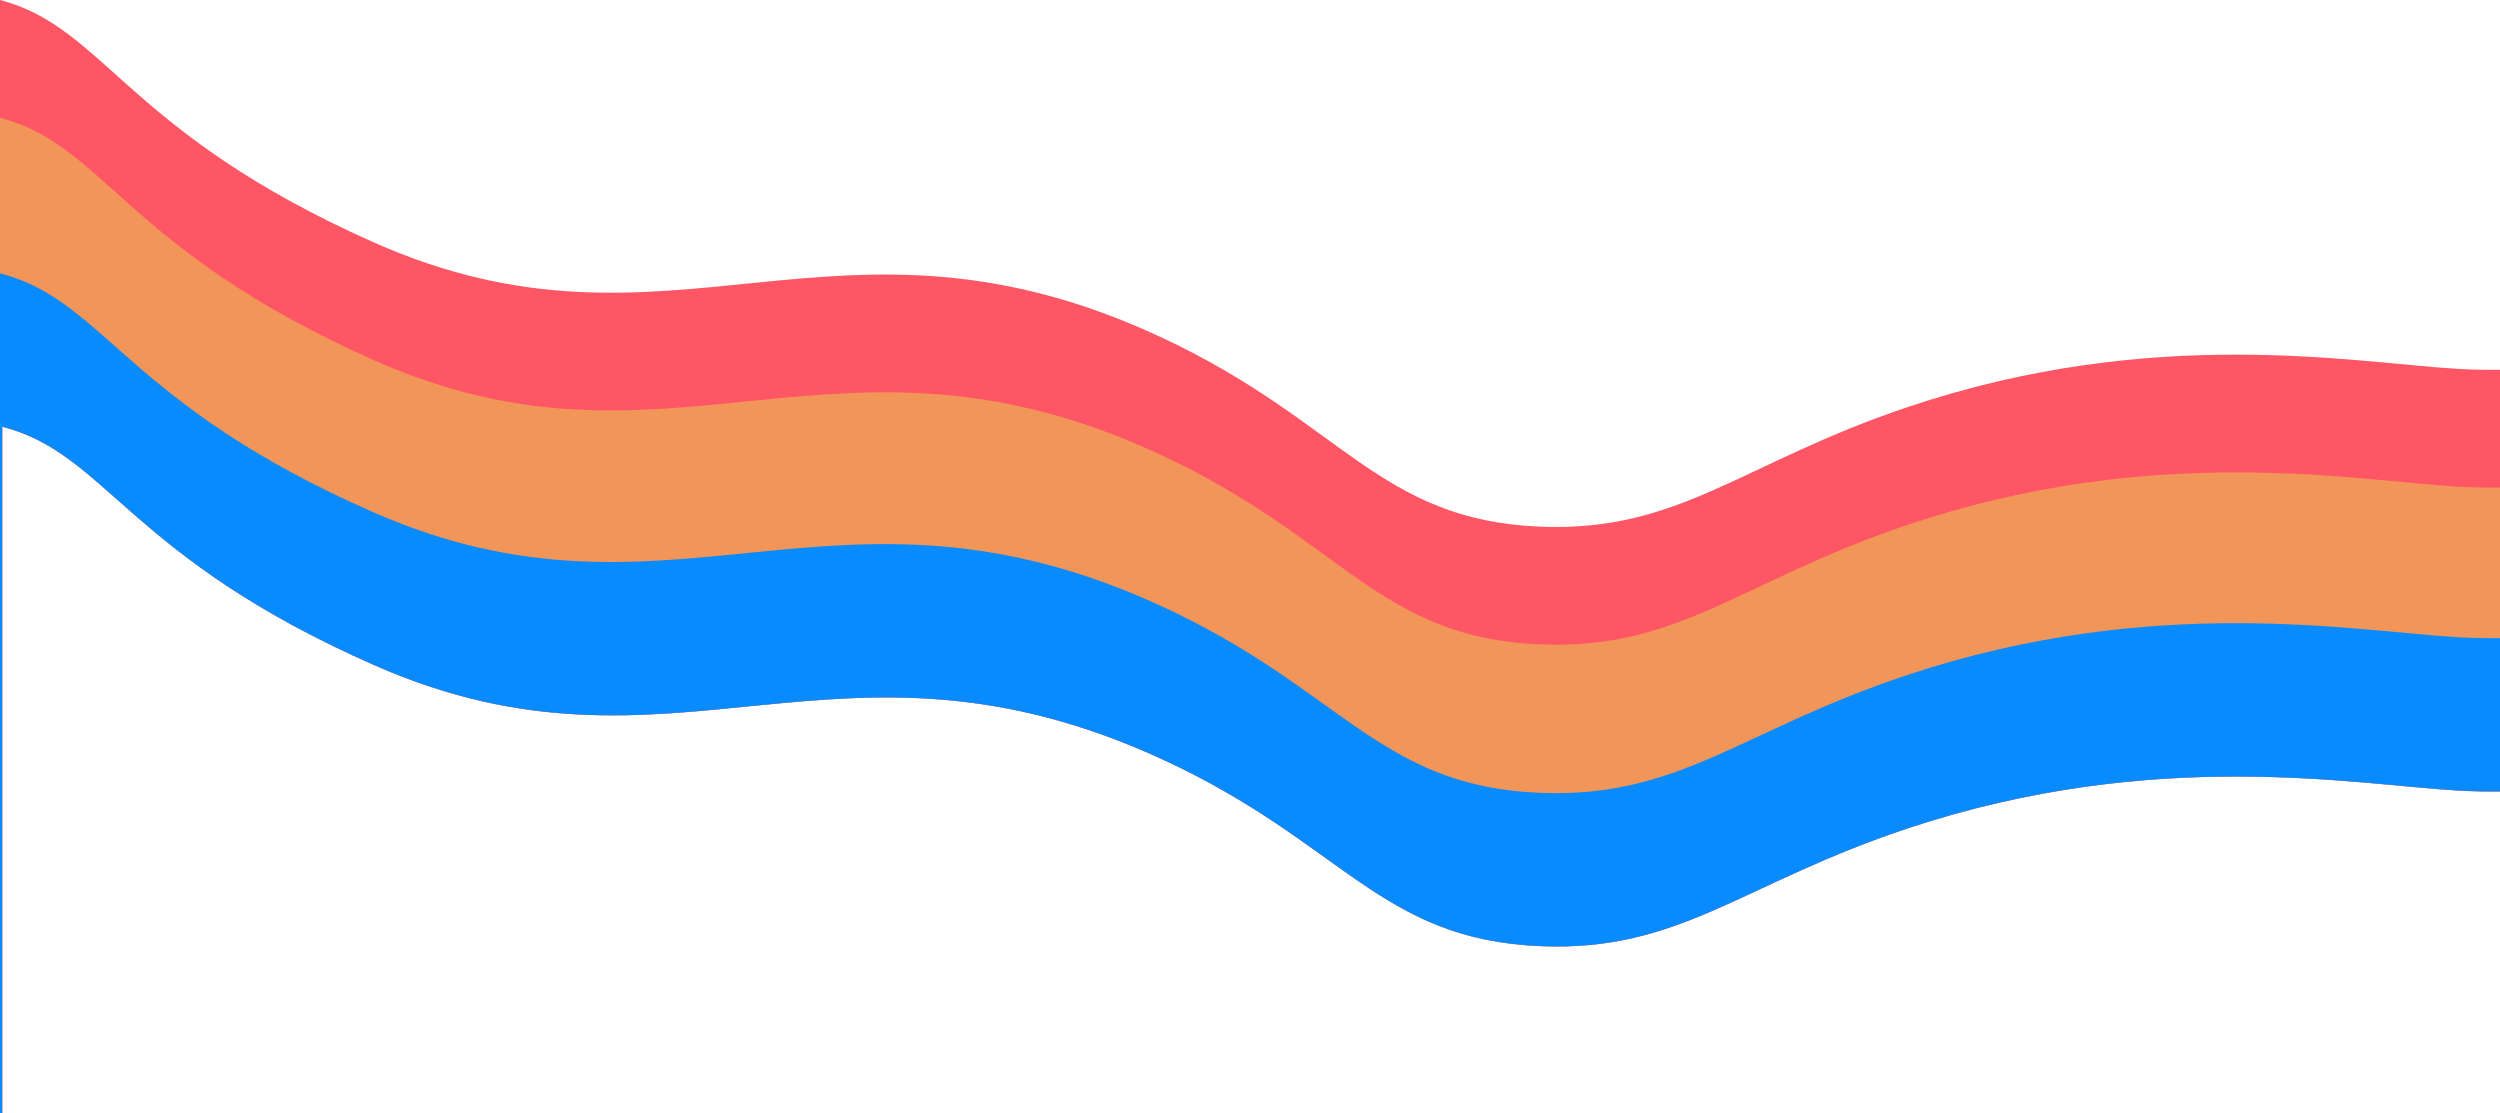 <svg id="Layer_1" data-name="Layer 1" xmlns="http://www.w3.org/2000/svg" viewBox="0 0 1124.99 500.99"><path d="M1106,175c-46.06-2.67-136.34-20.06-247,17-75.33,25.23-103.12,56.6-166,54-72.61-3-88.91-47.05-170-85-147.21-68.9-220.2,17-355-43C56.38,68.35,47.44,21.47,0,9V1114H1V201c47.4,12.29,56.33,58.53,167.85,107.51,134.68,59.15,207.6-25.55,354.68,42.42,81,37.44,97.3,80.88,169.85,83.85,62.82,2.57,90.59-28.38,165.85-53.27C969.79,345,1060,362.12,1106,364.75c6.26.36,12.59.48,19,.41V175.42Q1115.4,175.53,1106,175Z" transform="translate(0 -9.01)" fill="#ff5666"/><path d="M1106,228c-46.06-2.67-136.34-20.06-247,17-75.33,25.23-103.12,56.6-166,54-72.61-3-88.91-47.05-170-85-147.21-68.9-220.2,17-355-43C56.38,121.35,47.44,74.47,0,62V1114H1V201c47.4,12.29,56.33,58.53,167.85,107.51,134.68,59.15,207.6-25.55,354.68,42.42,81,37.44,97.3,80.88,169.85,83.85,62.82,2.57,90.59-28.38,165.85-53.27C969.79,345,1060,362.12,1106,364.75c6.26.36,12.59.48,19,.41V228.42Q1115.4,228.53,1106,228Z" transform="translate(0 -9.01)" fill="#f29559"/><path d="M1106,295.75c-46.06-2.63-136.34-19.79-247,16.77-75.33,24.88-103.12,55.83-166,53.27-72.61-3-88.91-46.41-170-83.85-147.21-68-220.2,16.73-355-42.42C56.38,190.54,47.44,144.3,0,132v972H1V201c47.4,12.29,56.33,58.53,167.85,107.51,134.68,59.15,207.6-25.55,354.68,42.42,81,37.44,97.3,80.88,169.85,83.85,62.82,2.57,90.59-28.38,165.85-53.27C969.79,345,1060,362.12,1106,364.75c6.26.36,12.59.48,19,.41v-69Q1115.4,296.27,1106,295.75Z" transform="translate(0 -9.01)" fill="#078bff"/></svg>